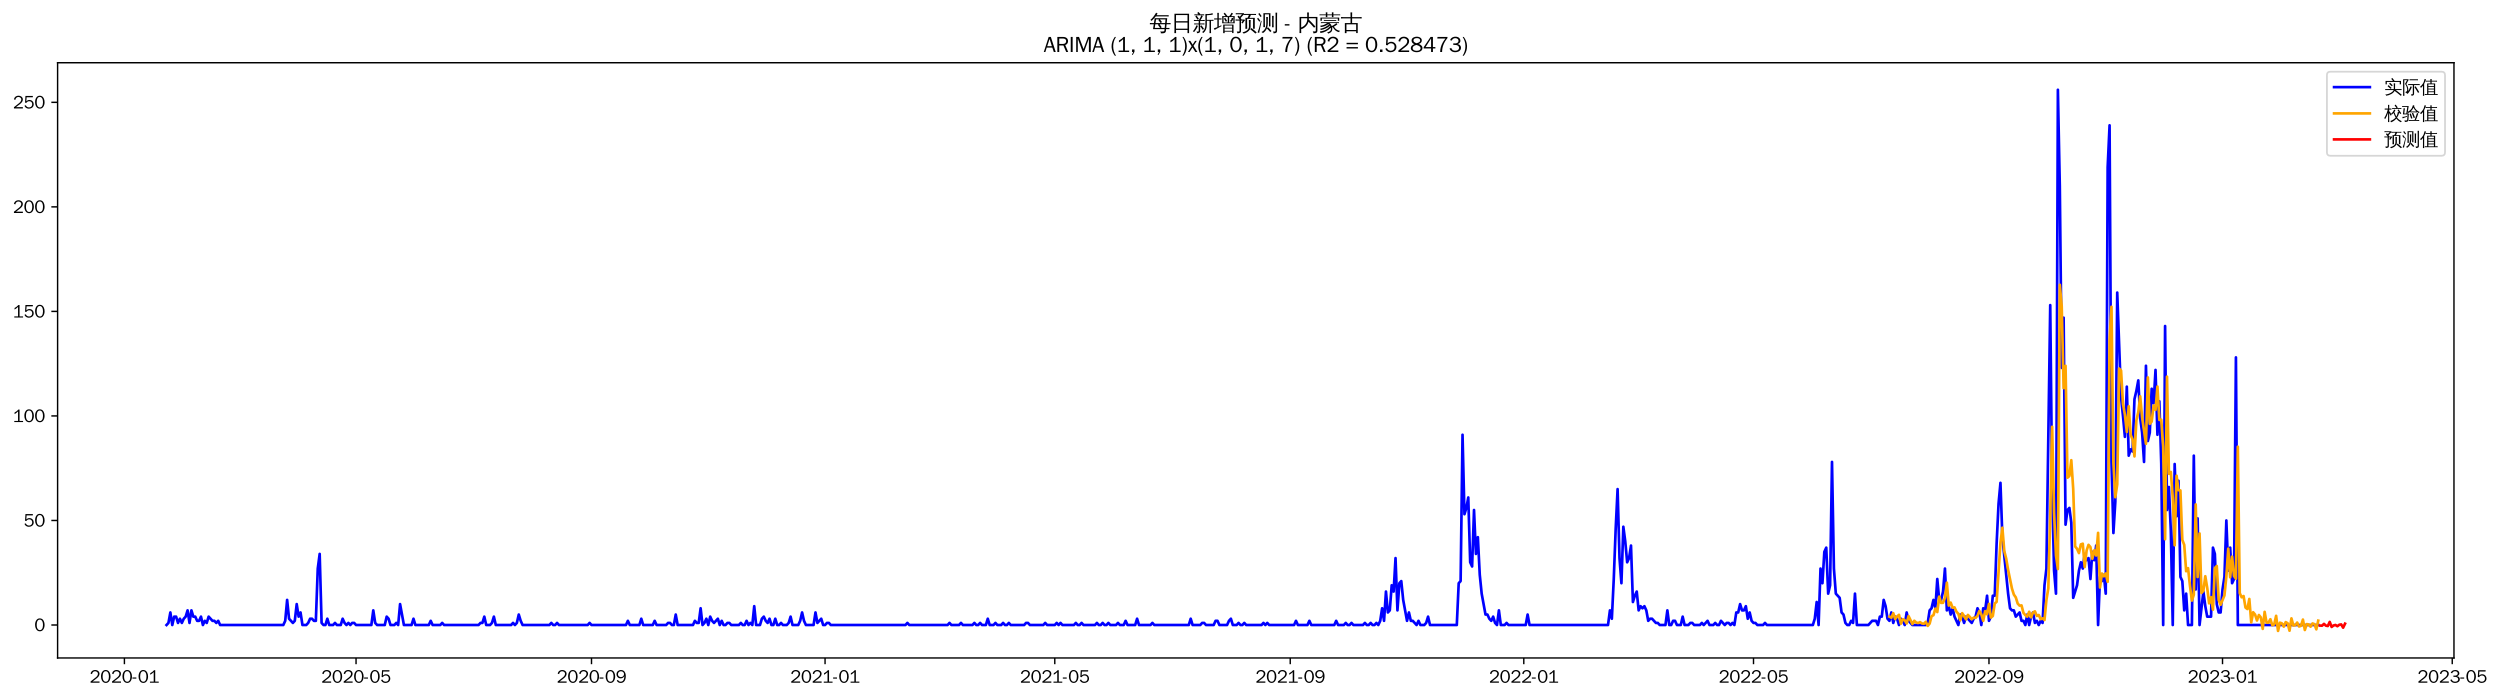 <?xml version="1.0" encoding="utf-8" standalone="no"?>
<!DOCTYPE svg PUBLIC "-//W3C//DTD SVG 1.1//EN"
  "http://www.w3.org/Graphics/SVG/1.1/DTD/svg11.dtd">
<svg xmlns:xlink="http://www.w3.org/1999/xlink" width="1397.118pt" height="390.418pt" viewBox="0 0 1397.118 390.418" xmlns="http://www.w3.org/2000/svg" version="1.1">
 <defs>
  <style type="text/css">*{stroke-linejoin: round; stroke-linecap: butt}</style>
 </defs>
 <g id="figure_1">
  <g id="patch_1">
   <path d="M 0 390.418 
L 1397.118 390.418 
L 1397.118 -0 
L 0 -0 
z
" style="fill: #ffffff"/>
  </g>
  <g id="axes_1">
   <g id="patch_2">
    <path d="M 32.191 367.701 
L 1371.391 367.701 
L 1371.391 35.061 
L 32.191 35.061 
z
" style="fill: #ffffff"/>
   </g>
   <g id="matplotlib.axis_1">
    <g id="xtick_1">
     <g id="line2d_1">
      <defs>
       <path id="m0dc395b853" d="M 0 0 
L 0 3.5 
" style="stroke: #000000; stroke-width: 0.8"/>
      </defs>
      <g>
       <use xlink:href="#m0dc395b853" x="69.527" y="367.701" style="stroke: #000000; stroke-width: 0.8"/>
      </g>
     </g>
     <g id="text_1">
      <!-- 2020-01 -->
      <g transform="translate(50.037 381.557)scale(0.1 -0.1)">
       <defs>
        <path id="WenQuanYiZenHei-32" d="M 3488 0 
L 369 0 
L 369 456 
L 2150 1850 
Q 2931 2463 2931 3144 
Q 2931 3619 2488 3863 
Q 2231 4013 1931 4013 
Q 1425 4013 1113 3619 
Q 894 3356 881 3013 
L 369 3169 
Q 531 3981 1213 4300 
Q 1544 4456 1950 4456 
Q 2631 4456 3088 4044 
L 3225 3888 
L 3350 3706 
Q 3481 3444 3481 3144 
Q 3481 2313 2519 1569 
L 1069 456 
L 3488 456 
L 3488 0 
z
" transform="scale(0.016)"/>
        <path id="WenQuanYiZenHei-30" d="M 3581 2175 
Q 3581 1288 3169 638 
Q 2713 -63 1938 -63 
Q 1025 -63 563 831 
Q 256 1425 256 2188 
Q 256 3188 700 3819 
Q 1138 4456 1888 4456 
Q 2863 4456 3306 3500 
Q 3581 2925 3581 2175 
z
M 3019 2100 
Q 3019 3356 2500 3806 
L 2350 3919 
Q 2144 4031 1888 4031 
Q 1100 4031 888 2956 
Q 819 2625 819 2225 
Q 819 1013 1338 569 
Q 1588 356 1938 356 
Q 2675 356 2925 1294 
Q 3019 1663 3019 2100 
z
" transform="scale(0.016)"/>
        <path id="WenQuanYiZenHei-2d" d="M 1363 1444 
L 0 1444 
L 0 1844 
L 1363 1844 
L 1363 1444 
z
" transform="scale(0.016)"/>
        <path id="WenQuanYiZenHei-31" d="M 3556 0 
L 488 0 
L 488 406 
L 1800 406 
L 1800 3725 
Q 1231 3125 588 2788 
L 588 3338 
Q 1456 3781 1931 4388 
L 2331 4388 
L 2331 406 
L 3556 406 
L 3556 0 
z
" transform="scale(0.016)"/>
       </defs>
       <use xlink:href="#WenQuanYiZenHei-32"/>
       <use xlink:href="#WenQuanYiZenHei-30" x="59.961"/>
       <use xlink:href="#WenQuanYiZenHei-32" x="119.922"/>
       <use xlink:href="#WenQuanYiZenHei-30" x="179.883"/>
       <use xlink:href="#WenQuanYiZenHei-2d" x="239.844"/>
       <use xlink:href="#WenQuanYiZenHei-30" x="269.824"/>
       <use xlink:href="#WenQuanYiZenHei-31" x="329.785"/>
      </g>
     </g>
    </g>
    <g id="xtick_2">
     <g id="line2d_2">
      <g>
       <use xlink:href="#m0dc395b853" x="198.975" y="367.701" style="stroke: #000000; stroke-width: 0.8"/>
      </g>
     </g>
     <g id="text_2">
      <!-- 2020-05 -->
      <g transform="translate(179.486 381.557)scale(0.1 -0.1)">
       <defs>
        <path id="WenQuanYiZenHei-35" d="M 3531 1488 
Q 3531 688 2913 250 
Q 2456 -63 1844 -63 
Q 1175 -63 706 350 
Q 413 613 306 975 
L 781 1131 
Q 1000 538 1569 406 
Q 1706 369 1856 369 
Q 2550 369 2850 869 
Q 3000 1131 3000 1494 
Q 3000 2056 2581 2356 
Q 2319 2538 1969 2538 
Q 1400 2538 1031 2075 
Q 981 2013 938 1938 
L 500 2031 
L 644 4388 
L 3244 4388 
L 3200 3919 
L 1044 3919 
L 950 2500 
Q 1431 2975 2006 2975 
Q 2713 2975 3163 2475 
Q 3531 2063 3531 1488 
z
" transform="scale(0.016)"/>
       </defs>
       <use xlink:href="#WenQuanYiZenHei-32"/>
       <use xlink:href="#WenQuanYiZenHei-30" x="59.961"/>
       <use xlink:href="#WenQuanYiZenHei-32" x="119.922"/>
       <use xlink:href="#WenQuanYiZenHei-30" x="179.883"/>
       <use xlink:href="#WenQuanYiZenHei-2d" x="239.844"/>
       <use xlink:href="#WenQuanYiZenHei-30" x="269.824"/>
       <use xlink:href="#WenQuanYiZenHei-35" x="329.785"/>
      </g>
     </g>
    </g>
    <g id="xtick_3">
     <g id="line2d_3">
      <g>
       <use xlink:href="#m0dc395b853" x="330.563" y="367.701" style="stroke: #000000; stroke-width: 0.8"/>
      </g>
     </g>
     <g id="text_3">
      <!-- 2020-09 -->
      <g transform="translate(311.073 381.557)scale(0.1 -0.1)">
       <defs>
        <path id="WenQuanYiZenHei-39" d="M 3544 2300 
Q 3544 1163 3019 513 
Q 2563 -63 1775 -63 
Q 956 -63 563 488 
Q 463 631 394 813 
L 838 975 
Q 1025 494 1550 388 
Q 1656 369 1775 369 
Q 2594 369 2900 1325 
Q 3044 1769 3038 2313 
L 3025 2313 
Q 2675 1638 1944 1544 
Q 1844 1531 1744 1531 
Q 1050 1531 625 2031 
Q 294 2419 294 2963 
Q 294 3656 813 4094 
Q 1238 4456 1819 4456 
Q 2988 4456 3381 3363 
Q 3544 2900 3544 2300 
z
M 2925 2994 
Q 2925 3563 2469 3844 
Q 2206 4006 1863 4006 
Q 1275 4006 988 3563 
Q 844 3344 825 3056 
Q 819 3006 819 2956 
Q 819 2413 1269 2131 
Q 1538 1963 1875 1963 
Q 2363 1963 2681 2350 
Q 2925 2638 2925 2994 
z
" transform="scale(0.016)"/>
       </defs>
       <use xlink:href="#WenQuanYiZenHei-32"/>
       <use xlink:href="#WenQuanYiZenHei-30" x="59.961"/>
       <use xlink:href="#WenQuanYiZenHei-32" x="119.922"/>
       <use xlink:href="#WenQuanYiZenHei-30" x="179.883"/>
       <use xlink:href="#WenQuanYiZenHei-2d" x="239.844"/>
       <use xlink:href="#WenQuanYiZenHei-30" x="269.824"/>
       <use xlink:href="#WenQuanYiZenHei-39" x="329.785"/>
      </g>
     </g>
    </g>
    <g id="xtick_4">
     <g id="line2d_4">
      <g>
       <use xlink:href="#m0dc395b853" x="461.081" y="367.701" style="stroke: #000000; stroke-width: 0.8"/>
      </g>
     </g>
     <g id="text_4">
      <!-- 2021-01 -->
      <g transform="translate(441.591 381.557)scale(0.1 -0.1)">
       <use xlink:href="#WenQuanYiZenHei-32"/>
       <use xlink:href="#WenQuanYiZenHei-30" x="59.961"/>
       <use xlink:href="#WenQuanYiZenHei-32" x="119.922"/>
       <use xlink:href="#WenQuanYiZenHei-31" x="179.883"/>
       <use xlink:href="#WenQuanYiZenHei-2d" x="239.844"/>
       <use xlink:href="#WenQuanYiZenHei-30" x="269.824"/>
       <use xlink:href="#WenQuanYiZenHei-31" x="329.785"/>
      </g>
     </g>
    </g>
    <g id="xtick_5">
     <g id="line2d_5">
      <g>
       <use xlink:href="#m0dc395b853" x="589.46" y="367.701" style="stroke: #000000; stroke-width: 0.8"/>
      </g>
     </g>
     <g id="text_5">
      <!-- 2021-05 -->
      <g transform="translate(569.97 381.557)scale(0.1 -0.1)">
       <use xlink:href="#WenQuanYiZenHei-32"/>
       <use xlink:href="#WenQuanYiZenHei-30" x="59.961"/>
       <use xlink:href="#WenQuanYiZenHei-32" x="119.922"/>
       <use xlink:href="#WenQuanYiZenHei-31" x="179.883"/>
       <use xlink:href="#WenQuanYiZenHei-2d" x="239.844"/>
       <use xlink:href="#WenQuanYiZenHei-30" x="269.824"/>
       <use xlink:href="#WenQuanYiZenHei-35" x="329.785"/>
      </g>
     </g>
    </g>
    <g id="xtick_6">
     <g id="line2d_6">
      <g>
       <use xlink:href="#m0dc395b853" x="721.047" y="367.701" style="stroke: #000000; stroke-width: 0.8"/>
      </g>
     </g>
     <g id="text_6">
      <!-- 2021-09 -->
      <g transform="translate(701.558 381.557)scale(0.1 -0.1)">
       <use xlink:href="#WenQuanYiZenHei-32"/>
       <use xlink:href="#WenQuanYiZenHei-30" x="59.961"/>
       <use xlink:href="#WenQuanYiZenHei-32" x="119.922"/>
       <use xlink:href="#WenQuanYiZenHei-31" x="179.883"/>
       <use xlink:href="#WenQuanYiZenHei-2d" x="239.844"/>
       <use xlink:href="#WenQuanYiZenHei-30" x="269.824"/>
       <use xlink:href="#WenQuanYiZenHei-39" x="329.785"/>
      </g>
     </g>
    </g>
    <g id="xtick_7">
     <g id="line2d_7">
      <g>
       <use xlink:href="#m0dc395b853" x="851.565" y="367.701" style="stroke: #000000; stroke-width: 0.8"/>
      </g>
     </g>
     <g id="text_7">
      <!-- 2022-01 -->
      <g transform="translate(832.076 381.557)scale(0.1 -0.1)">
       <use xlink:href="#WenQuanYiZenHei-32"/>
       <use xlink:href="#WenQuanYiZenHei-30" x="59.961"/>
       <use xlink:href="#WenQuanYiZenHei-32" x="119.922"/>
       <use xlink:href="#WenQuanYiZenHei-32" x="179.883"/>
       <use xlink:href="#WenQuanYiZenHei-2d" x="239.844"/>
       <use xlink:href="#WenQuanYiZenHei-30" x="269.824"/>
       <use xlink:href="#WenQuanYiZenHei-31" x="329.785"/>
      </g>
     </g>
    </g>
    <g id="xtick_8">
     <g id="line2d_8">
      <g>
       <use xlink:href="#m0dc395b853" x="979.944" y="367.701" style="stroke: #000000; stroke-width: 0.8"/>
      </g>
     </g>
     <g id="text_8">
      <!-- 2022-05 -->
      <g transform="translate(960.454 381.557)scale(0.1 -0.1)">
       <use xlink:href="#WenQuanYiZenHei-32"/>
       <use xlink:href="#WenQuanYiZenHei-30" x="59.961"/>
       <use xlink:href="#WenQuanYiZenHei-32" x="119.922"/>
       <use xlink:href="#WenQuanYiZenHei-32" x="179.883"/>
       <use xlink:href="#WenQuanYiZenHei-2d" x="239.844"/>
       <use xlink:href="#WenQuanYiZenHei-30" x="269.824"/>
       <use xlink:href="#WenQuanYiZenHei-35" x="329.785"/>
      </g>
     </g>
    </g>
    <g id="xtick_9">
     <g id="line2d_9">
      <g>
       <use xlink:href="#m0dc395b853" x="1111.531" y="367.701" style="stroke: #000000; stroke-width: 0.8"/>
      </g>
     </g>
     <g id="text_9">
      <!-- 2022-09 -->
      <g transform="translate(1092.042 381.557)scale(0.1 -0.1)">
       <use xlink:href="#WenQuanYiZenHei-32"/>
       <use xlink:href="#WenQuanYiZenHei-30" x="59.961"/>
       <use xlink:href="#WenQuanYiZenHei-32" x="119.922"/>
       <use xlink:href="#WenQuanYiZenHei-32" x="179.883"/>
       <use xlink:href="#WenQuanYiZenHei-2d" x="239.844"/>
       <use xlink:href="#WenQuanYiZenHei-30" x="269.824"/>
       <use xlink:href="#WenQuanYiZenHei-39" x="329.785"/>
      </g>
     </g>
    </g>
    <g id="xtick_10">
     <g id="line2d_10">
      <g>
       <use xlink:href="#m0dc395b853" x="1242.049" y="367.701" style="stroke: #000000; stroke-width: 0.8"/>
      </g>
     </g>
     <g id="text_10">
      <!-- 2023-01 -->
      <g transform="translate(1222.56 381.557)scale(0.1 -0.1)">
       <defs>
        <path id="WenQuanYiZenHei-33" d="M 3588 1231 
Q 3588 494 2875 144 
Q 2450 -63 1925 -63 
Q 1044 -63 556 488 
Q 356 706 256 1000 
L 769 1169 
Q 994 375 1913 375 
Q 2631 375 2900 788 
Q 3019 975 3019 1231 
Q 3019 1638 2638 1881 
Q 2325 2081 1613 2069 
L 1338 2069 
L 1338 2494 
Q 1969 2494 2094 2506 
Q 2325 2544 2463 2613 
Q 2763 2756 2844 3100 
Q 2863 3169 2863 3244 
Q 2863 3744 2381 3944 
L 2163 4006 
Q 2056 4025 1931 4025 
Q 1388 4025 1075 3631 
Q 969 3488 906 3313 
L 419 3456 
Q 675 4150 1400 4369 
Q 1669 4456 1975 4456 
Q 2694 4456 3106 4050 
Q 3419 3744 3419 3275 
Q 3419 2813 3025 2513 
Q 2825 2356 2575 2319 
L 2575 2306 
Q 3181 2213 3450 1769 
Q 3588 1525 3588 1231 
z
" transform="scale(0.016)"/>
       </defs>
       <use xlink:href="#WenQuanYiZenHei-32"/>
       <use xlink:href="#WenQuanYiZenHei-30" x="59.961"/>
       <use xlink:href="#WenQuanYiZenHei-32" x="119.922"/>
       <use xlink:href="#WenQuanYiZenHei-33" x="179.883"/>
       <use xlink:href="#WenQuanYiZenHei-2d" x="239.844"/>
       <use xlink:href="#WenQuanYiZenHei-30" x="269.824"/>
       <use xlink:href="#WenQuanYiZenHei-31" x="329.785"/>
      </g>
     </g>
    </g>
    <g id="xtick_11">
     <g id="line2d_11">
      <g>
       <use xlink:href="#m0dc395b853" x="1370.428" y="367.701" style="stroke: #000000; stroke-width: 0.8"/>
      </g>
     </g>
     <g id="text_11">
      <!-- 2023-05 -->
      <g transform="translate(1350.938 381.557)scale(0.1 -0.1)">
       <use xlink:href="#WenQuanYiZenHei-32"/>
       <use xlink:href="#WenQuanYiZenHei-30" x="59.961"/>
       <use xlink:href="#WenQuanYiZenHei-32" x="119.922"/>
       <use xlink:href="#WenQuanYiZenHei-33" x="179.883"/>
       <use xlink:href="#WenQuanYiZenHei-2d" x="239.844"/>
       <use xlink:href="#WenQuanYiZenHei-30" x="269.824"/>
       <use xlink:href="#WenQuanYiZenHei-35" x="329.785"/>
      </g>
     </g>
    </g>
   </g>
   <g id="matplotlib.axis_2">
    <g id="ytick_1">
     <g id="line2d_12">
      <defs>
       <path id="mee442e7411" d="M 0 0 
L -3.5 0 
" style="stroke: #000000; stroke-width: 0.8"/>
      </defs>
      <g>
       <use xlink:href="#mee442e7411" x="32.191" y="349.283" style="stroke: #000000; stroke-width: 0.8"/>
      </g>
     </g>
     <g id="text_12">
      <!-- 0 -->
      <g transform="translate(19.194 352.711)scale(0.1 -0.1)">
       <use xlink:href="#WenQuanYiZenHei-30"/>
      </g>
     </g>
    </g>
    <g id="ytick_2">
     <g id="line2d_13">
      <g>
       <use xlink:href="#mee442e7411" x="32.191" y="290.865" style="stroke: #000000; stroke-width: 0.8"/>
      </g>
     </g>
     <g id="text_13">
      <!-- 50 -->
      <g transform="translate(13.197 294.293)scale(0.1 -0.1)">
       <use xlink:href="#WenQuanYiZenHei-35"/>
       <use xlink:href="#WenQuanYiZenHei-30" x="59.961"/>
      </g>
     </g>
    </g>
    <g id="ytick_3">
     <g id="line2d_14">
      <g>
       <use xlink:href="#mee442e7411" x="32.191" y="232.446" style="stroke: #000000; stroke-width: 0.8"/>
      </g>
     </g>
     <g id="text_14">
      <!-- 100 -->
      <g transform="translate(7.2 235.874)scale(0.1 -0.1)">
       <use xlink:href="#WenQuanYiZenHei-31"/>
       <use xlink:href="#WenQuanYiZenHei-30" x="59.961"/>
       <use xlink:href="#WenQuanYiZenHei-30" x="119.922"/>
      </g>
     </g>
    </g>
    <g id="ytick_4">
     <g id="line2d_15">
      <g>
       <use xlink:href="#mee442e7411" x="32.191" y="174.028" style="stroke: #000000; stroke-width: 0.8"/>
      </g>
     </g>
     <g id="text_15">
      <!-- 150 -->
      <g transform="translate(7.2 177.456)scale(0.1 -0.1)">
       <use xlink:href="#WenQuanYiZenHei-31"/>
       <use xlink:href="#WenQuanYiZenHei-35" x="59.961"/>
       <use xlink:href="#WenQuanYiZenHei-30" x="119.922"/>
      </g>
     </g>
    </g>
    <g id="ytick_5">
     <g id="line2d_16">
      <g>
       <use xlink:href="#mee442e7411" x="32.191" y="115.61" style="stroke: #000000; stroke-width: 0.8"/>
      </g>
     </g>
     <g id="text_16">
      <!-- 200 -->
      <g transform="translate(7.2 119.038)scale(0.1 -0.1)">
       <use xlink:href="#WenQuanYiZenHei-32"/>
       <use xlink:href="#WenQuanYiZenHei-30" x="59.961"/>
       <use xlink:href="#WenQuanYiZenHei-30" x="119.922"/>
      </g>
     </g>
    </g>
    <g id="ytick_6">
     <g id="line2d_17">
      <g>
       <use xlink:href="#mee442e7411" x="32.191" y="57.191" style="stroke: #000000; stroke-width: 0.8"/>
      </g>
     </g>
     <g id="text_17">
      <!-- 250 -->
      <g transform="translate(7.2 60.619)scale(0.1 -0.1)">
       <use xlink:href="#WenQuanYiZenHei-32"/>
       <use xlink:href="#WenQuanYiZenHei-35" x="59.961"/>
       <use xlink:href="#WenQuanYiZenHei-30" x="119.922"/>
      </g>
     </g>
    </g>
   </g>
   <g id="line2d_18">
    <path d="M 93.063 349.283 
L 94.133 348.115 
L 95.203 342.273 
L 96.273 349.283 
L 97.343 344.609 
L 98.412 344.609 
L 99.482 348.115 
L 100.552 345.778 
L 101.622 348.115 
L 102.692 345.778 
L 103.762 344.609 
L 104.831 341.104 
L 105.901 348.115 
L 106.971 341.104 
L 108.041 344.609 
L 109.111 344.609 
L 110.18 346.946 
L 111.25 346.946 
L 112.32 344.609 
L 113.39 349.283 
L 114.46 346.946 
L 115.53 348.115 
L 116.599 344.609 
L 118.739 346.946 
L 119.809 346.946 
L 120.879 348.115 
L 121.948 346.946 
L 123.018 349.283 
L 158.322 349.283 
L 159.392 346.946 
L 160.462 335.263 
L 161.532 345.778 
L 163.671 348.115 
L 164.741 346.946 
L 165.811 337.599 
L 166.881 344.609 
L 167.951 342.273 
L 169.021 349.283 
L 171.16 349.283 
L 172.23 348.115 
L 173.3 345.778 
L 174.37 345.778 
L 175.439 346.946 
L 176.509 346.946 
L 177.579 317.737 
L 178.649 309.558 
L 179.719 348.115 
L 180.789 349.283 
L 181.858 349.283 
L 182.928 345.778 
L 183.998 349.283 
L 186.138 349.283 
L 187.207 348.115 
L 188.277 349.283 
L 190.417 349.283 
L 191.487 345.778 
L 192.557 348.115 
L 193.626 349.283 
L 194.696 348.115 
L 195.766 349.283 
L 196.836 348.115 
L 197.906 348.115 
L 198.975 349.283 
L 207.534 349.283 
L 208.604 341.104 
L 209.674 348.115 
L 210.743 349.283 
L 215.023 349.283 
L 216.093 344.609 
L 217.162 345.778 
L 218.232 349.283 
L 220.372 349.283 
L 221.442 348.115 
L 222.512 349.283 
L 223.581 337.599 
L 225.721 349.283 
L 230 349.283 
L 231.07 345.778 
L 232.14 349.283 
L 239.629 349.283 
L 240.698 346.946 
L 241.768 349.283 
L 246.048 349.283 
L 247.117 348.115 
L 248.187 349.283 
L 267.444 349.283 
L 268.514 348.115 
L 269.584 348.115 
L 270.653 344.609 
L 271.723 349.283 
L 273.863 349.283 
L 274.933 348.115 
L 276.002 344.609 
L 277.072 349.283 
L 285.631 349.283 
L 286.701 348.115 
L 287.77 349.283 
L 288.84 348.115 
L 289.91 343.441 
L 290.98 346.946 
L 292.05 349.283 
L 307.027 349.283 
L 308.097 348.115 
L 309.167 349.283 
L 310.237 349.283 
L 311.307 348.115 
L 312.376 349.283 
L 328.424 349.283 
L 329.493 348.115 
L 330.563 349.283 
L 349.82 349.283 
L 350.89 346.946 
L 351.96 349.283 
L 357.309 349.283 
L 358.379 345.778 
L 359.448 349.283 
L 364.797 349.283 
L 365.867 346.946 
L 366.937 349.283 
L 372.286 349.283 
L 373.356 348.115 
L 374.426 348.115 
L 375.496 349.283 
L 376.566 349.283 
L 377.635 343.441 
L 378.705 349.283 
L 387.264 349.283 
L 388.334 346.946 
L 389.403 348.115 
L 390.473 348.115 
L 391.543 339.936 
L 392.613 349.283 
L 393.683 348.115 
L 394.752 345.778 
L 395.822 349.283 
L 396.892 344.609 
L 397.962 346.946 
L 399.032 348.115 
L 401.171 345.778 
L 402.241 349.283 
L 403.311 346.946 
L 404.381 349.283 
L 405.451 349.283 
L 406.52 348.115 
L 407.59 348.115 
L 408.66 349.283 
L 412.939 349.283 
L 414.009 348.115 
L 415.079 349.283 
L 416.149 349.283 
L 417.219 346.946 
L 418.288 349.283 
L 419.358 348.115 
L 420.428 349.283 
L 421.498 338.768 
L 422.568 349.283 
L 424.707 349.283 
L 425.777 345.778 
L 426.847 344.609 
L 427.917 346.946 
L 428.987 348.115 
L 430.056 345.778 
L 431.126 349.283 
L 432.196 349.283 
L 433.266 345.778 
L 434.336 349.283 
L 435.406 349.283 
L 436.475 348.115 
L 437.545 349.283 
L 439.685 349.283 
L 440.755 348.115 
L 441.824 344.609 
L 442.894 349.283 
L 446.104 349.283 
L 447.174 346.946 
L 448.243 342.273 
L 449.313 346.946 
L 450.383 349.283 
L 454.662 349.283 
L 455.732 342.273 
L 456.802 348.115 
L 458.942 345.778 
L 460.011 349.283 
L 461.081 349.283 
L 462.151 348.115 
L 463.221 348.115 
L 464.291 349.283 
L 506.014 349.283 
L 507.083 348.115 
L 508.153 349.283 
L 529.55 349.283 
L 530.62 348.115 
L 531.689 349.283 
L 535.969 349.283 
L 537.038 348.115 
L 538.108 349.283 
L 543.457 349.283 
L 544.527 348.115 
L 545.597 349.283 
L 546.667 349.283 
L 547.737 348.115 
L 548.806 349.283 
L 550.946 349.283 
L 552.016 345.778 
L 553.086 349.283 
L 555.225 349.283 
L 556.295 348.115 
L 557.365 349.283 
L 559.505 349.283 
L 560.574 348.115 
L 561.644 349.283 
L 562.714 349.283 
L 563.784 348.115 
L 564.854 349.283 
L 572.342 349.283 
L 573.412 348.115 
L 574.482 348.115 
L 575.552 349.283 
L 583.041 349.283 
L 584.11 348.115 
L 585.18 349.283 
L 589.46 349.283 
L 590.529 348.115 
L 591.599 349.283 
L 592.669 348.115 
L 593.739 349.283 
L 600.158 349.283 
L 601.228 348.115 
L 602.297 349.283 
L 603.367 349.283 
L 604.437 348.115 
L 605.507 349.283 
L 611.926 349.283 
L 612.996 348.115 
L 614.065 349.283 
L 615.135 349.283 
L 616.205 348.115 
L 617.275 349.283 
L 618.345 349.283 
L 619.415 348.115 
L 620.484 349.283 
L 623.694 349.283 
L 624.764 348.115 
L 625.833 349.283 
L 627.973 349.283 
L 629.043 346.946 
L 630.113 349.283 
L 634.392 349.283 
L 635.462 345.778 
L 636.532 349.283 
L 642.951 349.283 
L 644.02 348.115 
L 645.09 349.283 
L 664.347 349.283 
L 665.417 345.778 
L 666.487 349.283 
L 670.766 349.283 
L 671.836 348.115 
L 672.905 348.115 
L 673.975 349.283 
L 678.255 349.283 
L 679.324 346.946 
L 680.394 346.946 
L 681.464 349.283 
L 685.743 349.283 
L 686.813 346.946 
L 687.883 345.778 
L 688.953 349.283 
L 691.092 349.283 
L 692.162 348.115 
L 693.232 349.283 
L 694.302 349.283 
L 695.372 348.115 
L 696.442 349.283 
L 705 349.283 
L 706.07 348.115 
L 707.14 349.283 
L 708.21 348.115 
L 709.279 349.283 
L 723.187 349.283 
L 724.257 346.946 
L 725.327 349.283 
L 730.676 349.283 
L 731.746 346.946 
L 732.815 349.283 
L 745.653 349.283 
L 746.723 346.946 
L 747.793 349.283 
L 751.002 349.283 
L 752.072 348.115 
L 753.142 349.283 
L 754.212 349.283 
L 755.282 348.115 
L 756.351 349.283 
L 761.701 349.283 
L 762.77 348.115 
L 763.84 349.283 
L 764.91 349.283 
L 765.98 348.115 
L 767.05 349.283 
L 768.119 349.283 
L 769.189 348.115 
L 770.259 349.283 
L 771.329 346.946 
L 772.399 339.936 
L 773.469 346.946 
L 774.538 330.589 
L 775.608 342.273 
L 776.678 341.104 
L 777.748 327.084 
L 778.818 330.589 
L 779.887 311.895 
L 780.957 341.104 
L 782.027 325.916 
L 783.097 324.747 
L 784.167 335.263 
L 786.306 346.946 
L 787.376 342.273 
L 788.446 346.946 
L 789.516 346.946 
L 791.655 349.283 
L 792.725 346.946 
L 793.795 349.283 
L 795.935 349.283 
L 797.005 348.115 
L 798.074 344.609 
L 799.144 349.283 
L 814.122 349.283 
L 815.191 325.916 
L 816.261 324.747 
L 817.331 242.962 
L 818.401 287.36 
L 819.471 283.854 
L 820.541 278.013 
L 821.61 314.232 
L 822.68 316.569 
L 823.75 285.023 
L 824.82 309.558 
L 825.89 300.212 
L 826.96 321.242 
L 828.029 331.757 
L 830.169 343.441 
L 831.239 343.441 
L 832.309 345.778 
L 833.378 346.946 
L 834.448 344.609 
L 835.518 348.115 
L 836.588 349.283 
L 837.658 341.104 
L 838.728 349.283 
L 840.867 349.283 
L 841.937 348.115 
L 843.007 349.283 
L 852.635 349.283 
L 853.705 343.441 
L 854.775 349.283 
L 898.637 349.283 
L 899.707 341.104 
L 900.777 345.778 
L 901.847 323.579 
L 902.917 295.538 
L 903.987 273.339 
L 905.056 311.895 
L 906.126 325.916 
L 907.196 294.37 
L 908.266 302.548 
L 909.336 314.232 
L 910.405 311.895 
L 911.475 304.885 
L 912.545 336.431 
L 913.615 332.926 
L 914.685 330.589 
L 915.755 341.104 
L 916.824 338.768 
L 917.894 339.936 
L 918.964 338.768 
L 920.034 341.104 
L 921.104 346.946 
L 922.173 345.778 
L 923.243 345.778 
L 925.383 348.115 
L 926.453 348.115 
L 927.523 349.283 
L 930.732 349.283 
L 931.802 341.104 
L 932.872 349.283 
L 933.941 349.283 
L 935.011 346.946 
L 936.081 346.946 
L 937.151 349.283 
L 939.291 349.283 
L 940.36 344.609 
L 941.43 349.283 
L 943.57 349.283 
L 944.64 348.115 
L 945.709 348.115 
L 946.779 349.283 
L 949.989 349.283 
L 951.059 348.115 
L 952.128 349.283 
L 954.268 346.946 
L 955.338 349.283 
L 957.477 349.283 
L 958.547 348.115 
L 959.617 349.283 
L 960.687 349.283 
L 961.757 346.946 
L 963.896 349.283 
L 964.966 348.115 
L 966.036 348.115 
L 967.106 349.283 
L 968.176 348.115 
L 969.245 349.283 
L 970.315 342.273 
L 971.385 342.273 
L 972.455 337.599 
L 973.525 341.104 
L 974.595 341.104 
L 975.664 338.768 
L 976.734 345.778 
L 977.804 342.273 
L 978.874 346.946 
L 979.944 348.115 
L 981.014 348.115 
L 982.083 349.283 
L 985.293 349.283 
L 986.363 348.115 
L 987.432 349.283 
L 1013.108 349.283 
L 1014.178 345.778 
L 1015.248 336.431 
L 1016.318 349.283 
L 1017.387 317.737 
L 1018.457 325.916 
L 1019.527 308.39 
L 1020.597 306.053 
L 1021.667 331.757 
L 1022.736 327.084 
L 1023.806 258.15 
L 1024.876 317.737 
L 1025.946 331.757 
L 1028.086 334.094 
L 1029.155 342.273 
L 1030.225 343.441 
L 1031.295 348.115 
L 1032.365 349.283 
L 1033.435 349.283 
L 1034.504 346.946 
L 1035.574 348.115 
L 1036.644 331.757 
L 1037.714 349.283 
L 1044.133 349.283 
L 1046.272 346.946 
L 1048.412 346.946 
L 1049.482 349.283 
L 1050.552 344.609 
L 1051.622 344.609 
L 1052.691 335.263 
L 1053.761 338.768 
L 1054.831 345.778 
L 1055.901 346.946 
L 1056.971 342.273 
L 1058.041 348.115 
L 1059.11 344.609 
L 1060.18 345.778 
L 1061.25 349.283 
L 1062.32 345.778 
L 1063.39 346.946 
L 1064.459 349.283 
L 1065.529 342.273 
L 1066.599 346.946 
L 1068.739 349.283 
L 1076.227 349.283 
L 1077.297 348.115 
L 1078.367 341.104 
L 1079.437 339.936 
L 1080.507 335.263 
L 1081.577 339.936 
L 1082.646 323.579 
L 1083.716 335.263 
L 1084.786 335.263 
L 1085.856 330.589 
L 1086.926 317.737 
L 1087.995 341.104 
L 1089.065 338.768 
L 1090.135 343.441 
L 1091.205 339.936 
L 1092.275 344.609 
L 1094.414 349.283 
L 1095.484 343.441 
L 1096.554 344.609 
L 1097.624 348.115 
L 1098.694 344.609 
L 1101.903 348.115 
L 1102.973 345.778 
L 1104.043 344.609 
L 1105.113 339.936 
L 1106.182 342.273 
L 1107.252 349.283 
L 1108.322 339.936 
L 1109.392 341.104 
L 1110.462 332.926 
L 1111.531 346.946 
L 1112.601 344.609 
L 1113.671 332.926 
L 1114.741 332.926 
L 1115.811 303.717 
L 1116.881 281.518 
L 1117.95 269.834 
L 1119.02 300.212 
L 1122.23 331.757 
L 1123.299 339.936 
L 1124.369 341.104 
L 1125.439 341.104 
L 1126.509 344.609 
L 1128.649 342.273 
L 1129.718 346.946 
L 1130.788 346.946 
L 1131.858 349.283 
L 1132.928 343.441 
L 1133.998 349.283 
L 1135.068 344.609 
L 1136.137 342.273 
L 1137.207 348.115 
L 1138.277 346.946 
L 1139.347 349.283 
L 1140.417 346.946 
L 1141.486 348.115 
L 1142.556 327.084 
L 1143.626 317.737 
L 1145.766 170.523 
L 1146.836 273.339 
L 1147.905 318.905 
L 1148.975 331.757 
L 1150.045 50.181 
L 1151.115 103.926 
L 1152.185 205.574 
L 1153.254 177.533 
L 1154.324 293.201 
L 1155.394 285.023 
L 1156.464 283.854 
L 1157.534 292.033 
L 1158.604 334.094 
L 1160.743 327.084 
L 1161.813 318.905 
L 1162.883 314.232 
L 1163.953 317.737 
L 1165.022 309.558 
L 1166.092 313.064 
L 1167.162 311.895 
L 1168.232 323.579 
L 1169.302 308.39 
L 1170.372 313.064 
L 1171.441 304.885 
L 1172.511 349.283 
L 1173.581 322.411 
L 1174.651 324.747 
L 1175.721 321.242 
L 1176.79 331.757 
L 1177.86 93.411 
L 1178.93 70.043 
L 1180 258.15 
L 1181.07 297.875 
L 1182.14 280.349 
L 1183.209 163.513 
L 1185.349 221.931 
L 1186.419 232.446 
L 1187.489 244.13 
L 1188.558 216.089 
L 1189.628 254.645 
L 1190.698 251.14 
L 1191.768 252.308 
L 1192.838 223.099 
L 1193.908 218.426 
L 1194.977 212.584 
L 1196.047 233.615 
L 1197.117 241.793 
L 1198.187 258.15 
L 1199.257 204.405 
L 1200.326 246.467 
L 1201.396 241.793 
L 1202.466 217.257 
L 1203.536 225.436 
L 1204.606 206.742 
L 1205.676 242.962 
L 1206.745 224.268 
L 1207.815 259.319 
L 1208.885 349.283 
L 1209.955 182.206 
L 1211.025 285.023 
L 1212.095 272.171 
L 1213.164 296.706 
L 1214.234 349.283 
L 1215.304 259.319 
L 1216.374 288.528 
L 1217.444 268.666 
L 1218.513 322.411 
L 1219.583 324.747 
L 1220.653 341.104 
L 1221.723 331.757 
L 1222.793 349.283 
L 1224.932 349.283 
L 1226.002 254.645 
L 1227.072 329.421 
L 1228.142 289.696 
L 1229.212 349.283 
L 1231.351 330.589 
L 1232.421 338.768 
L 1233.491 344.609 
L 1235.631 344.609 
L 1236.7 306.053 
L 1237.77 309.558 
L 1238.84 337.599 
L 1239.91 342.273 
L 1240.98 342.273 
L 1242.049 329.421 
L 1243.119 322.411 
L 1244.189 290.865 
L 1245.259 318.905 
L 1246.329 306.053 
L 1247.399 325.916 
L 1248.468 323.579 
L 1249.538 199.732 
L 1250.608 349.283 
L 1295.54 349.283 
L 1295.54 349.283 
" clip-path="url(#p0357f6bafd)" style="fill: none; stroke: #0000ff; stroke-width: 1.5; stroke-linecap: square"/>
   </g>
   <g id="line2d_19">
    <path d="M 1055.901 344.594 
L 1056.971 345.189 
L 1058.041 342.686 
L 1059.11 345.938 
L 1060.18 344.518 
L 1061.25 343.596 
L 1062.32 348.548 
L 1063.39 346.02 
L 1064.459 346.642 
L 1065.529 348.418 
L 1066.599 344.319 
L 1068.739 348.756 
L 1069.809 346.918 
L 1070.878 347.905 
L 1071.948 348.188 
L 1073.018 347.684 
L 1074.088 348.424 
L 1075.158 348.606 
L 1076.227 347.51 
L 1077.297 349.764 
L 1078.367 348.49 
L 1079.437 344.374 
L 1080.507 343.787 
L 1081.577 340.141 
L 1082.646 342.045 
L 1083.716 333.42 
L 1084.786 336.926 
L 1085.856 336.867 
L 1086.926 334.103 
L 1087.995 325.637 
L 1089.065 338.423 
L 1090.135 336.771 
L 1091.205 339.651 
L 1092.275 339.438 
L 1093.345 341.828 
L 1094.414 343.009 
L 1095.484 346.624 
L 1096.554 342.658 
L 1097.624 344.264 
L 1098.694 346.147 
L 1099.763 343.659 
L 1100.833 344.765 
L 1101.903 346.097 
L 1102.973 345.176 
L 1104.043 345.28 
L 1105.113 344.119 
L 1106.182 341.461 
L 1107.252 343.33 
L 1108.322 346.943 
L 1109.392 341.554 
L 1110.462 343.298 
L 1111.531 337.471 
L 1112.601 345.098 
L 1113.671 344.27 
L 1114.741 337.276 
L 1115.811 336.327 
L 1117.95 303.315 
L 1119.02 294.914 
L 1120.09 307.971 
L 1121.16 312.197 
L 1122.23 318.5 
L 1124.369 328.888 
L 1125.439 332.285 
L 1126.509 333.823 
L 1127.579 337.278 
L 1128.649 338.457 
L 1129.718 338.324 
L 1130.788 342.492 
L 1131.858 343.767 
L 1132.928 344.602 
L 1133.998 341.887 
L 1135.068 344.998 
L 1136.137 342.283 
L 1137.207 341.664 
L 1138.277 344.22 
L 1139.347 343.693 
L 1140.417 346.02 
L 1141.486 345.562 
L 1142.556 346.506 
L 1143.626 335.315 
L 1144.696 328.761 
L 1145.766 287.8 
L 1146.836 238.508 
L 1147.905 286.596 
L 1148.975 310.373 
L 1150.045 317.989 
L 1151.115 159.145 
L 1152.185 171.211 
L 1153.254 216.891 
L 1154.324 204.425 
L 1155.394 266.948 
L 1156.464 266.052 
L 1157.534 257.187 
L 1158.604 273.216 
L 1159.673 305.382 
L 1160.743 306.674 
L 1161.813 309.074 
L 1162.883 304.227 
L 1163.953 303.847 
L 1165.022 316.876 
L 1166.092 307.661 
L 1167.162 304.485 
L 1168.232 305.731 
L 1169.302 312.244 
L 1170.372 307.545 
L 1171.441 310.433 
L 1172.511 297.801 
L 1173.581 328.32 
L 1174.651 320.514 
L 1175.721 322.065 
L 1176.79 320.503 
L 1177.86 325.131 
L 1178.93 189.845 
L 1180 171.445 
L 1181.07 258.434 
L 1182.14 277.86 
L 1183.209 270.655 
L 1184.279 205.978 
L 1185.349 207.053 
L 1186.419 225.699 
L 1187.489 231.764 
L 1188.558 241.381 
L 1189.628 227.043 
L 1190.698 243.043 
L 1191.768 245.532 
L 1192.838 255.057 
L 1193.908 234.913 
L 1194.977 230.305 
L 1196.047 221.503 
L 1197.117 233.217 
L 1199.257 248.005 
L 1200.326 210.931 
L 1201.396 236.851 
L 1202.466 235.621 
L 1203.536 226.639 
L 1204.606 229.036 
L 1205.676 216.021 
L 1206.745 234.678 
L 1207.815 234.533 
L 1208.885 249.643 
L 1209.955 301.34 
L 1211.025 210.5 
L 1212.095 264.78 
L 1213.164 263.757 
L 1214.234 278.081 
L 1215.304 304.723 
L 1216.374 265.855 
L 1217.444 273.931 
L 1218.513 274.081 
L 1219.583 301.724 
L 1220.653 304.493 
L 1221.723 319.216 
L 1222.793 317.512 
L 1223.863 327.405 
L 1224.932 335.632 
L 1226.002 332.357 
L 1227.072 281.906 
L 1228.142 322.469 
L 1229.212 298.134 
L 1230.281 331.361 
L 1231.351 330.15 
L 1232.421 322.036 
L 1233.491 328.464 
L 1234.561 337.173 
L 1235.631 333.704 
L 1236.7 340.698 
L 1237.77 317.458 
L 1238.84 316.316 
L 1239.91 335.325 
L 1240.98 337.976 
L 1243.119 332.762 
L 1244.189 322.184 
L 1245.259 306.61 
L 1246.329 322.611 
L 1247.399 311.093 
L 1248.468 321.877 
L 1249.538 323.406 
L 1250.608 249.65 
L 1251.678 331.488 
L 1252.748 333.801 
L 1253.817 333.099 
L 1254.887 339.551 
L 1255.957 340.356 
L 1257.027 334.725 
L 1258.097 347.832 
L 1259.167 342.161 
L 1260.236 343.43 
L 1261.306 346.753 
L 1262.376 343.697 
L 1263.446 345.021 
L 1264.516 351.437 
L 1265.585 341.936 
L 1266.655 347.924 
L 1267.725 347.928 
L 1268.795 346.059 
L 1269.865 349.392 
L 1270.935 348.948 
L 1272.004 344.151 
L 1273.074 352.581 
L 1274.144 347.987 
L 1275.214 348.338 
L 1276.284 350.204 
L 1277.353 347.675 
L 1278.423 348.267 
L 1279.493 352.467 
L 1280.563 345.579 
L 1281.633 349.558 
L 1282.703 349.382 
L 1283.772 347.923 
L 1284.842 350.123 
L 1285.912 349.702 
L 1286.982 346.252 
L 1288.052 352.066 
L 1289.122 348.784 
L 1290.191 348.97 
L 1291.261 350.224 
L 1292.331 348.413 
L 1293.401 348.789 
L 1294.471 351.695 
L 1295.54 346.851 
L 1295.54 346.851 
" clip-path="url(#p0357f6bafd)" style="fill: none; stroke: #ffa500; stroke-width: 1.5; stroke-linecap: square"/>
   </g>
   <g id="line2d_20">
    <path d="M 1296.61 349.611 
L 1297.68 349.655 
L 1298.75 348.663 
L 1299.82 349.643 
L 1300.89 349.849 
L 1301.959 347.567 
L 1303.029 350.356 
L 1304.099 349.54 
L 1305.169 349.27 
L 1306.239 349.959 
L 1307.308 349.138 
L 1308.378 348.956 
L 1309.448 350.763 
L 1310.518 348.542 
" clip-path="url(#p0357f6bafd)" style="fill: none; stroke: #ff0000; stroke-width: 1.5; stroke-linecap: square"/>
   </g>
   <g id="patch_3">
    <path d="M 32.191 367.701 
L 32.191 35.061 
" style="fill: none; stroke: #000000; stroke-width: 0.8; stroke-linejoin: miter; stroke-linecap: square"/>
   </g>
   <g id="patch_4">
    <path d="M 1371.391 367.701 
L 1371.391 35.061 
" style="fill: none; stroke: #000000; stroke-width: 0.8; stroke-linejoin: miter; stroke-linecap: square"/>
   </g>
   <g id="patch_5">
    <path d="M 32.191 367.701 
L 1371.391 367.701 
" style="fill: none; stroke: #000000; stroke-width: 0.8; stroke-linejoin: miter; stroke-linecap: square"/>
   </g>
   <g id="patch_6">
    <path d="M 32.191 35.061 
L 1371.391 35.061 
" style="fill: none; stroke: #000000; stroke-width: 0.8; stroke-linejoin: miter; stroke-linecap: square"/>
   </g>
   <g id="text_18">
    <!-- 每日新增预测 - 内蒙古 -->
    <g transform="translate(642.393 17.042)scale(0.12 -0.12)">
     <defs>
      <path id="WenQuanYiZenHei-6bcf" d="M 6138 2181 
Q 6113 1988 6138 1800 
Q 5788 1819 5438 1819 
L 4975 1819 
L 4863 738 
L 5806 738 
L 5806 394 
L 4831 394 
L 4775 -144 
Q 4719 -563 4350 -725 
Q 4013 -856 3550 -825 
L 3288 -819 
Q 3331 -663 3275 -519 
Q 3219 -375 3113 -288 
Q 3381 -313 3759 -303 
Q 4138 -294 4231 -238 
Q 4338 -163 4350 88 
L 4381 394 
L 1025 394 
L 1244 1819 
L 813 1819 
Q 463 1819 113 1800 
Q 138 1988 113 2181 
Q 463 2163 813 2163 
L 1294 2163 
L 1488 3431 
L 1488 3581 
L 1506 3581 
L 1513 3613 
L 1713 3581 
L 5156 3581 
L 5013 2163 
L 5438 2163 
Q 5788 2163 6138 2181 
z
M 5588 4463 
Q 5569 4269 5588 4081 
Q 5244 4100 4894 4100 
L 1813 4100 
Q 1344 3463 606 2788 
Q 481 2988 256 3069 
Q 744 3494 1116 3972 
Q 1488 4450 1919 5181 
Q 2119 5044 2344 4950 
Q 2213 4688 2050 4444 
L 4894 4444 
Q 5238 4444 5588 4463 
z
M 2844 3238 
L 1906 3238 
L 1744 2163 
L 3244 2163 
L 2581 3038 
L 2844 3238 
z
M 3250 2163 
L 4563 2163 
L 4669 3238 
L 3044 3238 
L 3638 2456 
L 3250 2163 
z
M 2944 1819 
Q 3275 1394 3550 938 
L 3213 738 
L 4419 738 
L 4525 1819 
L 2944 1819 
z
M 2656 1819 
L 1694 1819 
L 1525 738 
L 3094 738 
Q 2806 1219 2450 1650 
L 2656 1819 
z
" transform="scale(0.016)"/>
      <path id="WenQuanYiZenHei-65e5" d="M 1494 -775 
Q 1244 -750 988 -775 
Q 1013 -313 1013 156 
L 1013 4875 
L 5269 4875 
L 5269 -763 
L 4813 -763 
L 4813 156 
L 1469 156 
Q 1469 -313 1494 -775 
z
M 4813 2700 
L 4813 4500 
L 1469 4500 
L 1469 2700 
L 4813 2700 
z
M 4813 531 
L 4813 2325 
L 1469 2325 
L 1469 531 
L 4813 531 
z
" transform="scale(0.016)"/>
      <path id="WenQuanYiZenHei-65b0" d="M 5419 -763 
Q 5188 -738 4963 -763 
Q 4981 -344 4981 75 
L 4981 2819 
L 4188 2819 
L 4188 1706 
Q 4188 63 3163 -738 
Q 3019 -519 2769 -469 
Q 3769 131 3769 1706 
L 3769 4769 
L 3875 4769 
L 3844 4831 
L 4294 4781 
Q 4438 4769 4894 4816 
Q 5350 4863 5512 4931 
Q 5675 5000 5763 5094 
Q 5850 4881 5981 4694 
Q 5713 4544 5263 4519 
L 4188 4438 
L 4188 3100 
L 5563 3100 
Q 5850 3100 6131 3113 
Q 6119 2956 6131 2806 
L 5394 2819 
L 5394 75 
Q 5394 -344 5419 -763 
z
M 2981 213 
Q 2656 744 2256 1225 
L 2606 1513 
Q 3025 1006 3369 450 
L 2981 213 
z
M 1169 1525 
Q 1375 1419 1594 1363 
Q 1281 488 469 -469 
Q 331 -300 119 -244 
Q 575 263 888 900 
Q 1038 1206 1169 1525 
z
M 1825 6 
L 1825 1769 
L 1081 1769 
Q 794 1769 513 1756 
Q 525 1913 513 2063 
Q 794 2050 1081 2050 
L 1825 2050 
L 1825 2775 
L 994 2775 
Q 706 2775 425 2763 
Q 438 2919 425 3075 
Q 706 3056 994 3056 
L 1825 3056 
L 1825 3088 
L 1906 3088 
Q 2288 3656 2588 4381 
Q 2794 4269 3013 4206 
Q 2800 3675 2381 3056 
L 3013 3056 
Q 3294 3056 3581 3075 
Q 3563 2919 3581 2763 
Q 3294 2775 3013 2775 
L 2238 2775 
L 2238 2050 
L 2925 2050 
Q 3206 2050 3494 2063 
Q 3475 1913 3494 1756 
Q 3206 1769 2925 1769 
L 2238 1769 
L 2238 -156 
Q 2238 -413 2075 -581 
Q 1844 -794 1306 -794 
Q 1363 -519 1188 -288 
Q 1338 -313 1534 -316 
Q 1731 -319 1778 -278 
Q 1825 -238 1825 6 
z
M 1875 3388 
L 1500 3131 
L 825 4088 
L 1200 4350 
L 1875 3388 
z
M 3419 4713 
Q 3400 4563 3419 4406 
Q 3131 4419 2850 4419 
L 1125 4419 
Q 838 4419 556 4406 
Q 569 4563 556 4713 
Q 838 4700 1125 4700 
L 1763 4700 
L 1388 5088 
L 1719 5406 
L 2288 4813 
L 2175 4700 
L 2850 4700 
Q 3131 4700 3419 4713 
z
" transform="scale(0.016)"/>
      <path id="WenQuanYiZenHei-589e" d="M 3138 -769 
Q 2913 -744 2688 -769 
Q 2706 -356 2706 56 
L 2706 1719 
L 5706 1719 
L 5706 -756 
L 5300 -756 
L 5300 -338 
L 3119 -338 
Q 3125 -550 3138 -769 
z
M 5113 3569 
Q 5344 3606 5563 3688 
Q 5669 3175 5256 2694 
Q 5113 2519 4975 2506 
Q 4831 2725 4588 2813 
Q 4806 2831 4997 3068 
Q 5188 3306 5113 3569 
z
M 3850 2763 
L 3469 2538 
L 2925 3456 
L 3313 3681 
L 3850 2763 
z
M 2400 2100 
Q 2469 3138 2400 4175 
L 3413 4175 
Q 3138 4550 2825 4888 
L 3156 5194 
Q 3581 4725 3938 4206 
L 3900 4175 
L 4456 4175 
Q 4863 4575 5131 5163 
Q 5325 5044 5538 4975 
Q 5369 4575 5013 4175 
L 6056 4175 
Q 5981 3138 6056 2100 
L 2400 2100 
z
M 5300 806 
L 5300 1450 
L 3113 1450 
Q 3113 1125 3113 806 
L 5300 806 
z
M 5300 563 
L 3113 563 
L 3113 -94 
L 5300 -94 
L 5300 563 
z
M 4431 3913 
L 4431 2363 
L 5650 2363 
L 5650 3913 
L 4756 3913 
L 4700 3856 
Q 4681 3888 4656 3913 
L 4431 3913 
z
M 4025 3913 
L 2806 3913 
L 2806 2363 
L 4025 2363 
L 4025 3913 
z
M -31 625 
Q 506 763 1006 975 
L 1006 3206 
L 669 3206 
Q 369 3206 75 3188 
Q 94 3356 75 3531 
Q 369 3513 669 3513 
L 1006 3513 
L 1006 4263 
Q 1006 4700 981 5131 
Q 1206 5106 1431 5131 
Q 1413 4700 1413 4263 
L 1413 3513 
L 2238 3531 
Q 2219 3356 2238 3188 
L 1413 3206 
L 1413 1163 
L 2150 1531 
L 2194 1256 
Q 1269 775 813 519 
L 194 144 
Q 138 438 -31 625 
z
" transform="scale(0.016)"/>
      <path id="WenQuanYiZenHei-9884" d="M 1206 19 
L 1206 2888 
L 669 2888 
Q 356 2888 50 2869 
Q 63 3044 50 3213 
Q 363 3194 669 3194 
L 1250 3194 
Q 950 3631 606 4031 
L 963 4338 
L 1263 3975 
L 1913 4719 
L 731 4719 
Q 419 4719 106 4706 
Q 125 4875 106 5044 
Q 419 5031 731 5031 
L 2481 5031 
L 2544 4663 
Q 2394 4613 2256 4466 
Q 2119 4319 1525 3631 
Q 1656 3444 1788 3250 
L 1700 3194 
L 2700 3194 
L 2763 2825 
Q 2656 2819 2613 2763 
L 2100 2038 
L 1750 2288 
L 2175 2888 
L 1638 2888 
L 1638 -150 
Q 1638 -525 1363 -669 
Q 1075 -819 525 -813 
Q 594 -513 388 -294 
Q 575 -313 837 -316 
Q 1100 -319 1153 -272 
Q 1206 -225 1206 19 
z
M 5813 -888 
Q 5100 -225 4306 375 
L 4669 719 
Q 5481 106 6219 -575 
L 5813 -888 
z
M 2375 -906 
Q 2294 -631 2025 -506 
Q 2769 -431 3353 19 
Q 3938 469 3938 1069 
L 3938 2200 
Q 3938 2625 3913 3050 
Q 4188 3025 4456 3050 
Q 4431 2625 4431 2200 
L 4431 1069 
Q 4431 681 4225 319 
Q 3644 -606 2375 -906 
z
M 3444 488 
Q 3169 513 2894 488 
Q 2919 913 2919 1338 
L 2919 3675 
Q 3219 3675 3525 3675 
Q 3750 4013 3931 4525 
L 3238 4525 
Q 2888 4525 2538 4513 
Q 2556 4669 2538 4831 
Q 2888 4813 3238 4813 
L 5313 4813 
Q 5663 4813 6006 4831 
Q 5988 4669 6006 4513 
Q 5663 4525 5313 4525 
L 4481 4525 
Q 4388 4088 4088 3675 
L 5644 3675 
L 5644 513 
L 5144 513 
L 5144 3388 
L 3894 3388 
L 3875 3363 
Q 3863 3375 3844 3388 
Q 3631 3388 3413 3388 
L 3419 1338 
Q 3419 913 3444 488 
z
" transform="scale(0.016)"/>
      <path id="WenQuanYiZenHei-6d4b" d="M 5450 138 
L 5450 4306 
Q 5450 4750 5425 5188 
Q 5663 5163 5906 5188 
Q 5881 4750 5881 4306 
L 5881 -38 
Q 5888 -569 5519 -719 
Q 5194 -831 4825 -813 
Q 4894 -519 4694 -281 
Q 4869 -306 5094 -309 
Q 5319 -313 5384 -256 
Q 5450 -200 5450 138 
z
M 4900 938 
Q 4663 963 4419 938 
Q 4444 1375 4444 1819 
L 4444 3381 
Q 4444 3819 4419 4263 
Q 4663 4238 4900 4263 
Q 4875 3819 4875 3381 
L 4875 1819 
Q 4875 1375 4900 938 
z
M 2750 2025 
L 2750 3038 
Q 2750 3481 2725 3919 
Q 2963 3894 3206 3919 
Q 3181 3481 3181 3038 
L 3181 2025 
Q 3181 1263 2919 625 
L 3231 956 
Q 3781 431 4256 -150 
L 3888 -456 
Q 3431 106 2906 600 
Q 2531 -288 1738 -769 
Q 1606 -519 1338 -450 
Q 1988 -156 2369 478 
Q 2750 1113 2750 2025 
z
M 2363 969 
Q 2119 994 1881 969 
Q 1906 1406 1906 1850 
L 1906 5038 
L 3956 5031 
L 3956 1200 
L 3525 1200 
L 3525 4713 
L 2338 4713 
L 2338 1850 
Q 2338 1406 2363 969 
z
M 663 -738 
Q 481 -588 206 -575 
Q 400 -69 606 581 
Q 813 1231 1200 2838 
L 1381 2706 
L 875 338 
L 663 -738 
z
M 1006 2856 
L 731 2550 
L 75 3400 
L 350 3713 
L 1006 2856 
z
M 1088 3913 
Q 781 4388 425 4800 
L 694 5125 
Q 1069 4688 1388 4188 
L 1088 3913 
z
" transform="scale(0.016)"/>
      <path id="WenQuanYiZenHei-20" transform="scale(0.016)"/>
      <path id="WenQuanYiZenHei-5185" d="M 1025 194 
Q 1025 -275 1044 -750 
Q 788 -725 531 -750 
Q 556 -275 556 194 
L 556 3950 
L 2788 3950 
L 2788 4313 
Q 2788 4788 2763 5256 
Q 3019 5231 3275 5256 
Q 3250 4788 3250 4313 
L 3250 3950 
L 5750 3950 
L 5750 -81 
Q 5750 -500 5463 -663 
Q 5156 -825 4550 -819 
Q 4625 -494 4400 -256 
Q 4606 -275 4881 -278 
Q 5156 -281 5225 -231 
Q 5288 -150 5288 119 
L 5288 3556 
L 3250 3556 
L 3250 3188 
L 4219 2194 
L 5169 1144 
L 4781 806 
L 3844 1844 
L 3156 2550 
Q 2963 1800 2400 1219 
Q 1838 638 1100 388 
Q 1075 475 1025 550 
L 1025 194 
z
M 2788 3556 
L 1025 3556 
L 1025 881 
Q 1788 1144 2288 1797 
Q 2788 2450 2788 3269 
L 2788 3556 
z
" transform="scale(0.016)"/>
      <path id="WenQuanYiZenHei-8499" d="M 1044 2156 
Q 781 2156 525 2144 
Q 538 2288 525 2425 
Q 781 2413 1044 2413 
L 2681 2413 
Q 2713 2450 2731 2413 
L 5256 2413 
Q 5513 2413 5775 2425 
Q 5756 2288 5775 2144 
Q 5513 2156 5256 2156 
L 2988 2156 
Q 3413 1950 3663 1281 
Q 4169 1500 4644 1850 
L 5031 2144 
Q 5156 1956 5319 1794 
Q 4906 1438 4313 1138 
Q 4881 63 6056 -81 
Q 5875 -250 5844 -494 
Q 5256 -406 4775 -18 
Q 4294 369 3975 975 
L 3781 888 
Q 4056 -369 2863 -813 
L 2625 -900 
Q 2538 -656 2300 -550 
Q 2606 -500 2881 -362 
Q 3156 -225 3269 -94 
Q 3531 231 3400 794 
Q 2800 206 2031 -212 
Q 1263 -631 369 -744 
Q 369 -481 219 -275 
Q 1594 -125 2475 556 
Q 2856 863 3244 1281 
Q 3206 1363 3175 1431 
Q 2150 425 444 131 
Q 444 350 313 525 
Q 1063 631 1650 931 
Q 2238 1231 2906 1744 
L 3163 1456 
Q 3000 1763 2763 1806 
Q 2694 1819 2619 1806 
Q 1744 1138 444 994 
Q 456 1213 338 1394 
Q 913 1444 1384 1634 
Q 1856 1825 2338 2156 
L 1044 2156 
z
M 4994 3063 
L 4994 2806 
L 1894 2806 
Q 1638 2806 1375 2794 
Q 1388 2931 1375 3075 
Q 1638 3063 1894 3063 
L 4994 3063 
z
M 800 2825 
L 381 2825 
L 381 3756 
L 5850 3756 
L 5850 2825 
L 5438 2825 
L 5438 3475 
L 800 3475 
L 800 2825 
z
M 4175 3913 
Q 3938 3931 3706 3913 
Q 3725 4175 3725 4431 
L 2381 4431 
Q 2388 4169 2400 3913 
Q 2169 3931 1938 3913 
Q 1950 4175 1956 4431 
L 719 4431 
Q 419 4431 119 4419 
Q 131 4556 119 4694 
Q 419 4681 719 4681 
L 1956 4681 
Q 1950 4981 1938 5281 
Q 2169 5263 2400 5281 
Q 2381 4975 2381 4681 
L 3725 4681 
Q 3725 4988 3706 5294 
Q 3938 5275 4175 5294 
Q 4156 4981 4150 4681 
L 5531 4681 
Q 5831 4681 6131 4694 
Q 6119 4556 6131 4419 
Q 5831 4431 5531 4431 
L 4156 4431 
Q 4156 4169 4175 3913 
z
" transform="scale(0.016)"/>
      <path id="WenQuanYiZenHei-53e4" d="M 1238 2169 
L 2894 2169 
L 2894 3519 
L 875 3519 
Q 494 3519 113 3500 
Q 138 3706 113 3913 
Q 494 3894 875 3894 
L 2894 3894 
L 2894 4331 
Q 2894 4794 2875 5263 
Q 3125 5231 3375 5263 
Q 3356 4794 3356 4331 
L 3356 3894 
L 5375 3894 
Q 5756 3894 6138 3913 
Q 6113 3706 6138 3500 
Q 5756 3519 5375 3519 
L 3356 3519 
L 3356 2169 
L 4988 2169 
L 4988 -756 
L 4531 -756 
L 4531 -231 
L 1713 -231 
Q 1719 -500 1731 -769 
Q 1481 -738 1231 -769 
Q 1250 -300 1250 163 
L 1238 2169 
z
M 4531 144 
L 4531 1794 
L 1700 1794 
L 1706 144 
L 4531 144 
z
" transform="scale(0.016)"/>
     </defs>
     <use xlink:href="#WenQuanYiZenHei-6bcf"/>
     <use xlink:href="#WenQuanYiZenHei-65e5" x="100"/>
     <use xlink:href="#WenQuanYiZenHei-65b0" x="200"/>
     <use xlink:href="#WenQuanYiZenHei-589e" x="300"/>
     <use xlink:href="#WenQuanYiZenHei-9884" x="400"/>
     <use xlink:href="#WenQuanYiZenHei-6d4b" x="500"/>
     <use xlink:href="#WenQuanYiZenHei-20" x="600"/>
     <use xlink:href="#WenQuanYiZenHei-2d" x="629.98"/>
     <use xlink:href="#WenQuanYiZenHei-20" x="659.961"/>
     <use xlink:href="#WenQuanYiZenHei-5185" x="689.941"/>
     <use xlink:href="#WenQuanYiZenHei-8499" x="789.941"/>
     <use xlink:href="#WenQuanYiZenHei-53e4" x="889.941"/>
    </g>
    <!-- ARIMA (1, 1, 1)x(1, 0, 1, 7) (R2 = 0.528473) -->
    <g transform="translate(583.183 29.061)scale(0.12 -0.12)">
     <defs>
      <path id="WenQuanYiZenHei-41" d="M 3550 0 
L 2988 0 
L 2550 1281 
L 919 1281 
L 531 0 
L 69 0 
L 1494 4388 
L 2125 4388 
L 3550 0 
z
M 2425 1694 
L 1756 3800 
L 1075 1694 
L 2425 1694 
z
" transform="scale(0.016)"/>
      <path id="WenQuanYiZenHei-52" d="M 3675 0 
L 3100 0 
L 2288 1900 
L 1069 1900 
L 1069 0 
L 519 0 
L 519 4388 
L 2163 4388 
Q 3006 4388 3400 3900 
Q 3581 3663 3625 3325 
Q 3631 3250 3631 3163 
Q 3631 2594 3219 2244 
Q 3038 2100 2813 2038 
L 3675 0 
z
M 3081 3169 
Q 3081 3825 2356 3906 
Q 2263 3919 2163 3919 
L 1069 3919 
L 1069 2350 
L 2100 2350 
Q 2906 2350 3044 2919 
Q 3081 3031 3081 3169 
z
" transform="scale(0.016)"/>
      <path id="WenQuanYiZenHei-49" d="M 1100 0 
L 550 0 
L 550 4388 
L 1100 4388 
L 1100 0 
z
" transform="scale(0.016)"/>
      <path id="WenQuanYiZenHei-4d" d="M 4756 0 
L 4206 0 
L 4206 3831 
L 4181 3831 
L 2788 0 
L 2419 0 
L 1000 3831 
L 975 3831 
L 975 0 
L 513 0 
L 513 4388 
L 1331 4388 
L 2656 875 
L 3950 4388 
L 4756 4388 
L 4756 0 
z
" transform="scale(0.016)"/>
      <path id="WenQuanYiZenHei-28" d="M 1606 -1094 
L 1275 -1094 
Q 475 -100 338 1231 
Q 319 1438 319 1656 
Q 319 3031 1156 4244 
Q 1213 4313 1269 4388 
L 1600 4388 
Q 806 3169 794 1681 
Q 794 188 1606 -1094 
z
" transform="scale(0.016)"/>
      <path id="WenQuanYiZenHei-2c" d="M 1363 75 
L 881 -825 
L 606 -825 
L 994 0 
L 656 0 
L 656 738 
L 1363 738 
L 1363 75 
z
" transform="scale(0.016)"/>
      <path id="WenQuanYiZenHei-29" d="M 1600 1656 
Q 1600 306 869 -788 
Q 769 -950 644 -1094 
L 313 -1094 
Q 1125 188 1125 1681 
Q 1125 3169 338 4363 
Q 325 4375 319 4388 
L 650 4388 
Q 1525 3231 1594 1863 
Q 1600 1763 1600 1656 
z
" transform="scale(0.016)"/>
      <path id="WenQuanYiZenHei-78" d="M 2806 0 
L 2213 0 
L 1394 1319 
L 544 0 
L 50 0 
L 1144 1681 
L 163 3250 
L 744 3250 
L 1431 2138 
L 2144 3250 
L 2631 3250 
L 1681 1794 
L 2806 0 
z
" transform="scale(0.016)"/>
      <path id="WenQuanYiZenHei-37" d="M 3400 4056 
Q 1838 2175 1838 0 
L 1275 0 
Q 1269 1438 2056 2825 
Q 2381 3400 2825 3913 
L 444 3913 
L 500 4388 
L 3400 4388 
L 3400 4056 
z
" transform="scale(0.016)"/>
      <path id="WenQuanYiZenHei-3d" d="M 3569 2256 
L 263 2256 
L 263 2675 
L 3569 2675 
L 3569 2256 
z
M 3569 1019 
L 263 1019 
L 263 1431 
L 3569 1431 
L 3569 1019 
z
" transform="scale(0.016)"/>
      <path id="WenQuanYiZenHei-2e" d="M 1344 0 
L 631 0 
L 631 725 
L 1344 725 
L 1344 0 
z
" transform="scale(0.016)"/>
      <path id="WenQuanYiZenHei-38" d="M 3619 1175 
Q 3619 431 2850 100 
Q 2444 -63 1944 -63 
Q 1231 -63 725 269 
Q 225 594 225 1125 
Q 225 1881 1269 2281 
Q 719 2481 519 2938 
Q 444 3119 444 3319 
Q 444 4000 1144 4294 
Q 1519 4456 1963 4456 
Q 2669 4456 3094 4094 
Q 3425 3813 3425 3369 
Q 3425 2638 2575 2356 
Q 3231 2056 3450 1725 
Q 3619 1488 3619 1175 
z
M 2944 3344 
Q 2944 3906 2288 4019 
Q 2138 4044 1969 4044 
Q 1438 4044 1163 3775 
Q 1000 3613 1000 3375 
Q 1000 2925 1594 2663 
Q 1756 2588 1931 2550 
Q 2581 2725 2788 2956 
Q 2944 3125 2944 3344 
z
M 3075 1094 
Q 3075 1738 1875 2050 
Q 1094 1881 850 1463 
Q 763 1313 763 1131 
Q 763 569 1456 406 
Q 1681 344 1944 344 
Q 2519 344 2850 619 
Q 3075 813 3075 1094 
z
" transform="scale(0.016)"/>
      <path id="WenQuanYiZenHei-34" d="M 3631 1025 
L 2913 1025 
L 2913 0 
L 2381 0 
L 2381 1025 
L 219 1025 
L 219 1388 
L 2225 4388 
L 2913 4388 
L 2913 1444 
L 3631 1444 
L 3631 1025 
z
M 2381 1444 
L 2381 3963 
L 788 1444 
L 2381 1444 
z
" transform="scale(0.016)"/>
     </defs>
     <use xlink:href="#WenQuanYiZenHei-41"/>
     <use xlink:href="#WenQuanYiZenHei-52" x="55.957"/>
     <use xlink:href="#WenQuanYiZenHei-49" x="117.871"/>
     <use xlink:href="#WenQuanYiZenHei-4d" x="143.848"/>
     <use xlink:href="#WenQuanYiZenHei-41" x="225.781"/>
     <use xlink:href="#WenQuanYiZenHei-20" x="281.738"/>
     <use xlink:href="#WenQuanYiZenHei-28" x="311.719"/>
     <use xlink:href="#WenQuanYiZenHei-31" x="341.699"/>
     <use xlink:href="#WenQuanYiZenHei-2c" x="401.66"/>
     <use xlink:href="#WenQuanYiZenHei-20" x="431.641"/>
     <use xlink:href="#WenQuanYiZenHei-31" x="461.621"/>
     <use xlink:href="#WenQuanYiZenHei-2c" x="521.582"/>
     <use xlink:href="#WenQuanYiZenHei-20" x="551.562"/>
     <use xlink:href="#WenQuanYiZenHei-31" x="581.543"/>
     <use xlink:href="#WenQuanYiZenHei-29" x="641.504"/>
     <use xlink:href="#WenQuanYiZenHei-78" x="671.484"/>
     <use xlink:href="#WenQuanYiZenHei-28" x="715.43"/>
     <use xlink:href="#WenQuanYiZenHei-31" x="745.41"/>
     <use xlink:href="#WenQuanYiZenHei-2c" x="805.371"/>
     <use xlink:href="#WenQuanYiZenHei-20" x="835.352"/>
     <use xlink:href="#WenQuanYiZenHei-30" x="865.332"/>
     <use xlink:href="#WenQuanYiZenHei-2c" x="925.293"/>
     <use xlink:href="#WenQuanYiZenHei-20" x="955.273"/>
     <use xlink:href="#WenQuanYiZenHei-31" x="985.254"/>
     <use xlink:href="#WenQuanYiZenHei-2c" x="1045.215"/>
     <use xlink:href="#WenQuanYiZenHei-20" x="1075.195"/>
     <use xlink:href="#WenQuanYiZenHei-37" x="1105.176"/>
     <use xlink:href="#WenQuanYiZenHei-29" x="1165.137"/>
     <use xlink:href="#WenQuanYiZenHei-20" x="1195.117"/>
     <use xlink:href="#WenQuanYiZenHei-28" x="1225.098"/>
     <use xlink:href="#WenQuanYiZenHei-52" x="1255.078"/>
     <use xlink:href="#WenQuanYiZenHei-32" x="1316.992"/>
     <use xlink:href="#WenQuanYiZenHei-20" x="1376.953"/>
     <use xlink:href="#WenQuanYiZenHei-3d" x="1406.934"/>
     <use xlink:href="#WenQuanYiZenHei-20" x="1466.895"/>
     <use xlink:href="#WenQuanYiZenHei-30" x="1496.875"/>
     <use xlink:href="#WenQuanYiZenHei-2e" x="1556.836"/>
     <use xlink:href="#WenQuanYiZenHei-35" x="1586.816"/>
     <use xlink:href="#WenQuanYiZenHei-32" x="1646.777"/>
     <use xlink:href="#WenQuanYiZenHei-38" x="1706.738"/>
     <use xlink:href="#WenQuanYiZenHei-34" x="1766.699"/>
     <use xlink:href="#WenQuanYiZenHei-37" x="1826.66"/>
     <use xlink:href="#WenQuanYiZenHei-33" x="1886.621"/>
     <use xlink:href="#WenQuanYiZenHei-29" x="1946.582"/>
    </g>
   </g>
   <g id="legend_1">
    <g id="patch_7">
     <path d="M 1302.391 87.056 
L 1364.391 87.056 
Q 1366.391 87.056 1366.391 85.056 
L 1366.391 42.061 
Q 1366.391 40.061 1364.391 40.061 
L 1302.391 40.061 
Q 1300.391 40.061 1300.391 42.061 
L 1300.391 85.056 
Q 1300.391 87.056 1302.391 87.056 
z
" style="fill: #ffffff; opacity: 0.8; stroke: #cccccc; stroke-linejoin: miter"/>
    </g>
    <g id="line2d_21">
     <path d="M 1304.391 48.695 
L 1314.391 48.695 
L 1324.391 48.695 
" style="fill: none; stroke: #0000ff; stroke-width: 1.5; stroke-linecap: square"/>
    </g>
    <g id="text_19">
     <!-- 实际值 -->
     <g transform="translate(1332.391 52.195)scale(0.1 -0.1)">
      <defs>
       <path id="WenQuanYiZenHei-5b9e" d="M 1025 1175 
Q 694 1175 356 1163 
Q 375 1344 356 1525 
Q 694 1506 1025 1506 
L 3363 1506 
L 3363 2625 
Q 3363 3075 3338 3519 
Q 3581 3494 3825 3519 
Q 3800 3075 3800 2625 
L 3800 1506 
L 5406 1506 
Q 5744 1506 6075 1525 
Q 6056 1344 6075 1163 
Q 5744 1175 5406 1175 
L 4038 1175 
L 4981 456 
L 6131 -488 
L 5819 -856 
L 4681 75 
L 3638 875 
Q 3313 231 2475 -231 
Q 1638 -694 700 -825 
Q 638 -519 344 -400 
Q 1450 -319 2406 244 
Q 3113 656 3300 1175 
L 1025 1175 
z
M 2263 1581 
Q 1763 2081 1200 2513 
L 1494 2894 
Q 2081 2444 2600 1919 
L 2263 1581 
z
M 2638 2500 
Q 2219 2963 1731 3363 
L 2044 3738 
Q 2556 3313 3000 2819 
L 2638 2500 
z
M 919 3156 
L 481 3156 
L 481 4344 
L 3069 4344 
Q 2794 4731 2469 5081 
L 2825 5413 
Q 3256 4944 3613 4413 
L 3513 4344 
L 5869 4344 
L 5869 3156 
L 5425 3156 
L 5425 4013 
L 919 4013 
L 919 3156 
z
" transform="scale(0.016)"/>
       <path id="WenQuanYiZenHei-9645" d="M 6000 431 
L 5569 194 
L 4963 1219 
L 4313 2219 
L 4719 2494 
L 5375 1481 
L 6000 431 
z
M 2956 2450 
Q 3181 2344 3419 2294 
Q 3006 1038 1944 -188 
Q 1794 -6 1569 56 
Q 2069 600 2372 1156 
Q 2675 1713 2956 2450 
z
M 3750 25 
L 3750 2913 
L 2819 2913 
Q 2475 2913 2125 2894 
Q 2144 3081 2125 3269 
Q 2475 3256 2819 3256 
L 5469 3256 
Q 5819 3256 6163 3269 
Q 6144 3081 6163 2894 
Q 5813 2913 5469 2913 
L 4194 2913 
L 4194 -144 
Q 4194 -725 3456 -813 
L 3263 -825 
Q 3325 -506 3125 -250 
Q 3250 -281 3394 -306 
Q 3663 -313 3706 -272 
Q 3750 -231 3750 25 
z
M 5544 4950 
Q 5525 4756 5544 4569 
Q 5194 4588 4844 4588 
L 3325 4588 
Q 2975 4588 2625 4569 
Q 2644 4756 2625 4950 
Q 2975 4931 3325 4931 
L 4844 4931 
Q 5194 4931 5544 4950 
z
M 819 -850 
Q 581 -825 344 -850 
Q 369 -419 369 19 
L 363 4938 
L 2256 4938 
L 2256 4625 
Q 2150 4513 2075 4375 
L 1481 3238 
Q 2181 2319 2181 1156 
Q 2144 400 1569 163 
L 1406 88 
Q 1288 300 1138 481 
Q 1294 538 1450 606 
Q 1763 744 1794 1156 
Q 1794 1744 1600 2300 
Q 1406 2856 1038 3313 
L 1725 4625 
L 788 4625 
L 794 19 
Q 794 -419 819 -850 
z
" transform="scale(0.016)"/>
       <path id="WenQuanYiZenHei-503c" d="M 6175 -219 
Q 6156 -388 6175 -556 
Q 5863 -544 5550 -544 
L 2313 -544 
Q 2000 -544 1688 -556 
Q 1706 -388 1688 -219 
L 2506 -231 
L 2506 3469 
L 3644 3469 
L 3644 4119 
L 2638 4119 
Q 2325 4119 2013 4100 
Q 2031 4269 2013 4438 
Q 2325 4425 2638 4425 
L 3638 4425 
Q 3638 4719 3619 5013 
Q 3856 4988 4094 5013 
Q 4075 4719 4075 4425 
L 5344 4425 
Q 5650 4425 5963 4438 
Q 5950 4269 5963 4100 
Q 5656 4119 5344 4119 
L 4069 4119 
L 4069 3469 
L 5300 3469 
L 5300 -231 
L 5550 -231 
Q 5863 -231 6175 -219 
z
M 4869 2556 
L 4869 3156 
L 2931 3156 
Q 2931 2850 2931 2556 
L 4869 2556 
z
M 4869 1669 
L 4869 2250 
L 2931 2250 
L 2931 1669 
L 4869 1669 
z
M 4869 731 
L 4869 1363 
L 2931 1363 
L 2931 731 
L 4869 731 
z
M 4869 -231 
L 4869 425 
L 2931 425 
L 2931 -231 
L 4869 -231 
z
M 2106 4925 
Q 1856 4075 1463 3338 
L 1463 31 
Q 1463 -413 1481 -850 
Q 1256 -825 1031 -850 
Q 1050 -413 1050 31 
L 1050 2681 
Q 750 2269 375 1931 
Q 238 2156 0 2256 
Q 331 2544 619 2875 
Q 1094 3425 1300 3950 
Q 1494 4469 1625 5050 
Q 1850 4963 2106 4925 
z
" transform="scale(0.016)"/>
      </defs>
      <use xlink:href="#WenQuanYiZenHei-5b9e"/>
      <use xlink:href="#WenQuanYiZenHei-9645" x="100"/>
      <use xlink:href="#WenQuanYiZenHei-503c" x="200"/>
     </g>
    </g>
    <g id="line2d_22">
     <path d="M 1304.391 63.373 
L 1314.391 63.373 
L 1324.391 63.373 
" style="fill: none; stroke: #ffa500; stroke-width: 1.5; stroke-linecap: square"/>
    </g>
    <g id="text_20">
     <!-- 校验值 -->
     <g transform="translate(1332.391 66.874)scale(0.1 -0.1)">
      <defs>
       <path id="WenQuanYiZenHei-6821" d="M 5256 2463 
Q 5025 1475 4494 706 
Q 5125 -94 6175 -544 
Q 5950 -663 5850 -900 
Q 4906 -494 4250 381 
Q 3931 0 3475 -350 
Q 3019 -700 2388 -919 
Q 2338 -656 2138 -475 
Q 3306 -69 4006 738 
Q 3563 1444 3300 2331 
Q 3050 2050 2706 1800 
Q 2606 2000 2406 2106 
Q 2900 2444 3181 2938 
Q 3350 3225 3488 3538 
Q 3700 3431 3925 3369 
Q 3763 2894 3425 2475 
L 3650 2531 
Q 3888 1675 4244 1075 
Q 4469 1444 4603 1937 
Q 4738 2431 4775 2688 
Q 4963 2644 5150 2625 
Q 4919 2969 4663 3294 
L 5038 3588 
Q 5544 2925 5975 2213 
L 5569 1969 
L 5256 2463 
z
M 6006 4050 
Q 5988 3881 6006 3713 
Q 5694 3725 5381 3725 
L 3413 3725 
Q 3100 3725 2788 3713 
Q 2806 3881 2788 4050 
Q 3100 4031 3413 4031 
L 4325 4031 
Q 4019 4525 3644 4969 
L 4000 5275 
Q 4413 4788 4750 4244 
L 4406 4031 
L 5381 4031 
Q 5694 4031 6006 4050 
z
M 406 263 
Q 238 431 -25 469 
Q 194 825 466 1337 
Q 738 1850 925 2406 
Q 1113 2963 1256 3519 
L 825 3519 
Q 506 3519 188 3500 
Q 206 3700 188 3900 
Q 506 3881 825 3881 
L 1363 3881 
L 1363 4263 
Q 1363 4719 1338 5175 
Q 1556 5150 1775 5175 
Q 1756 4719 1756 4263 
L 1756 3881 
L 2525 3900 
Q 2506 3700 2525 3500 
L 1756 3519 
L 1756 2738 
L 1931 2881 
Q 2306 2300 2613 1650 
L 2231 1413 
Q 2081 1725 1919 2019 
L 1756 2300 
L 1756 69 
Q 1756 -388 1775 -850 
Q 1556 -825 1338 -850 
Q 1363 -388 1363 69 
L 1363 2438 
Q 925 1144 406 263 
z
" transform="scale(0.016)"/>
       <path id="WenQuanYiZenHei-9a8c" d="M 5981 -106 
Q 5963 -275 5981 -444 
Q 5669 -431 5356 -431 
L 2969 -431 
Q 2656 -431 2350 -444 
Q 2363 -275 2350 -106 
Q 2656 -125 2969 -125 
L 4369 -125 
Q 4600 431 4881 1288 
L 5206 2300 
Q 5425 2206 5663 2163 
Q 5375 1188 4831 -125 
L 5356 -125 
Q 5669 -125 5981 -106 
z
M 4063 594 
Q 3788 1425 3425 2219 
L 3856 2419 
Q 4225 1600 4513 744 
L 4063 594 
z
M 3163 363 
Q 2931 1200 2613 2006 
L 3056 2175 
Q 3381 1350 3619 488 
L 3163 363 
z
M 4581 2550 
L 3513 2550 
Q 3200 2550 2888 2538 
Q 2900 2663 2894 2769 
Q 2569 2488 2206 2300 
Q 2113 2550 1894 2700 
Q 2488 2975 2975 3463 
Q 3269 3756 3394 4006 
Q 3644 4513 3794 5063 
Q 4038 4975 4294 4931 
Q 4250 4806 4206 4681 
Q 4475 3888 5025 3388 
Q 5519 2938 6169 2650 
Q 5938 2538 5838 2300 
Q 5513 2456 5200 2700 
Q 5200 2619 5206 2538 
Q 4894 2550 4581 2550 
z
M 3513 2863 
L 4994 2869 
Q 4344 3438 3988 4194 
Q 3594 3406 3013 2869 
Q 3263 2863 3513 2863 
z
M 206 444 
Q 188 756 44 963 
Q 319 956 650 1003 
Q 981 1050 1731 1281 
L 1738 1006 
Q 800 719 206 444 
z
M 525 4000 
Q 744 3950 994 3944 
Q 925 3519 875 3081 
L 763 2144 
L 1475 2144 
L 1831 4444 
L 663 4444 
Q 350 4444 38 4431 
Q 56 4600 38 4769 
Q 350 4756 663 4756 
L 2313 4756 
L 1913 2144 
L 2375 2144 
L 2200 -200 
Q 2188 -425 1988 -588 
Q 1694 -800 1181 -788 
L 944 -788 
Q 1000 -450 788 -269 
Q 1013 -294 1334 -287 
Q 1656 -281 1715 -243 
Q 1775 -206 1781 -50 
L 1925 1831 
L 294 1831 
L 444 3131 
Q 500 3569 525 4000 
z
" transform="scale(0.016)"/>
      </defs>
      <use xlink:href="#WenQuanYiZenHei-6821"/>
      <use xlink:href="#WenQuanYiZenHei-9a8c" x="100"/>
      <use xlink:href="#WenQuanYiZenHei-503c" x="200"/>
     </g>
    </g>
    <g id="line2d_23">
     <path d="M 1304.391 77.895 
L 1314.391 77.895 
L 1324.391 77.895 
" style="fill: none; stroke: #ff0000; stroke-width: 1.5; stroke-linecap: square"/>
    </g>
    <g id="text_21">
     <!-- 预测值 -->
     <g transform="translate(1332.391 81.395)scale(0.1 -0.1)">
      <use xlink:href="#WenQuanYiZenHei-9884"/>
      <use xlink:href="#WenQuanYiZenHei-6d4b" x="100"/>
      <use xlink:href="#WenQuanYiZenHei-503c" x="200"/>
     </g>
    </g>
   </g>
  </g>
 </g>
 <defs>
  <clipPath id="p0357f6bafd">
   <rect x="32.191" y="35.061" width="1339.2" height="332.64"/>
  </clipPath>
 </defs>
</svg>
